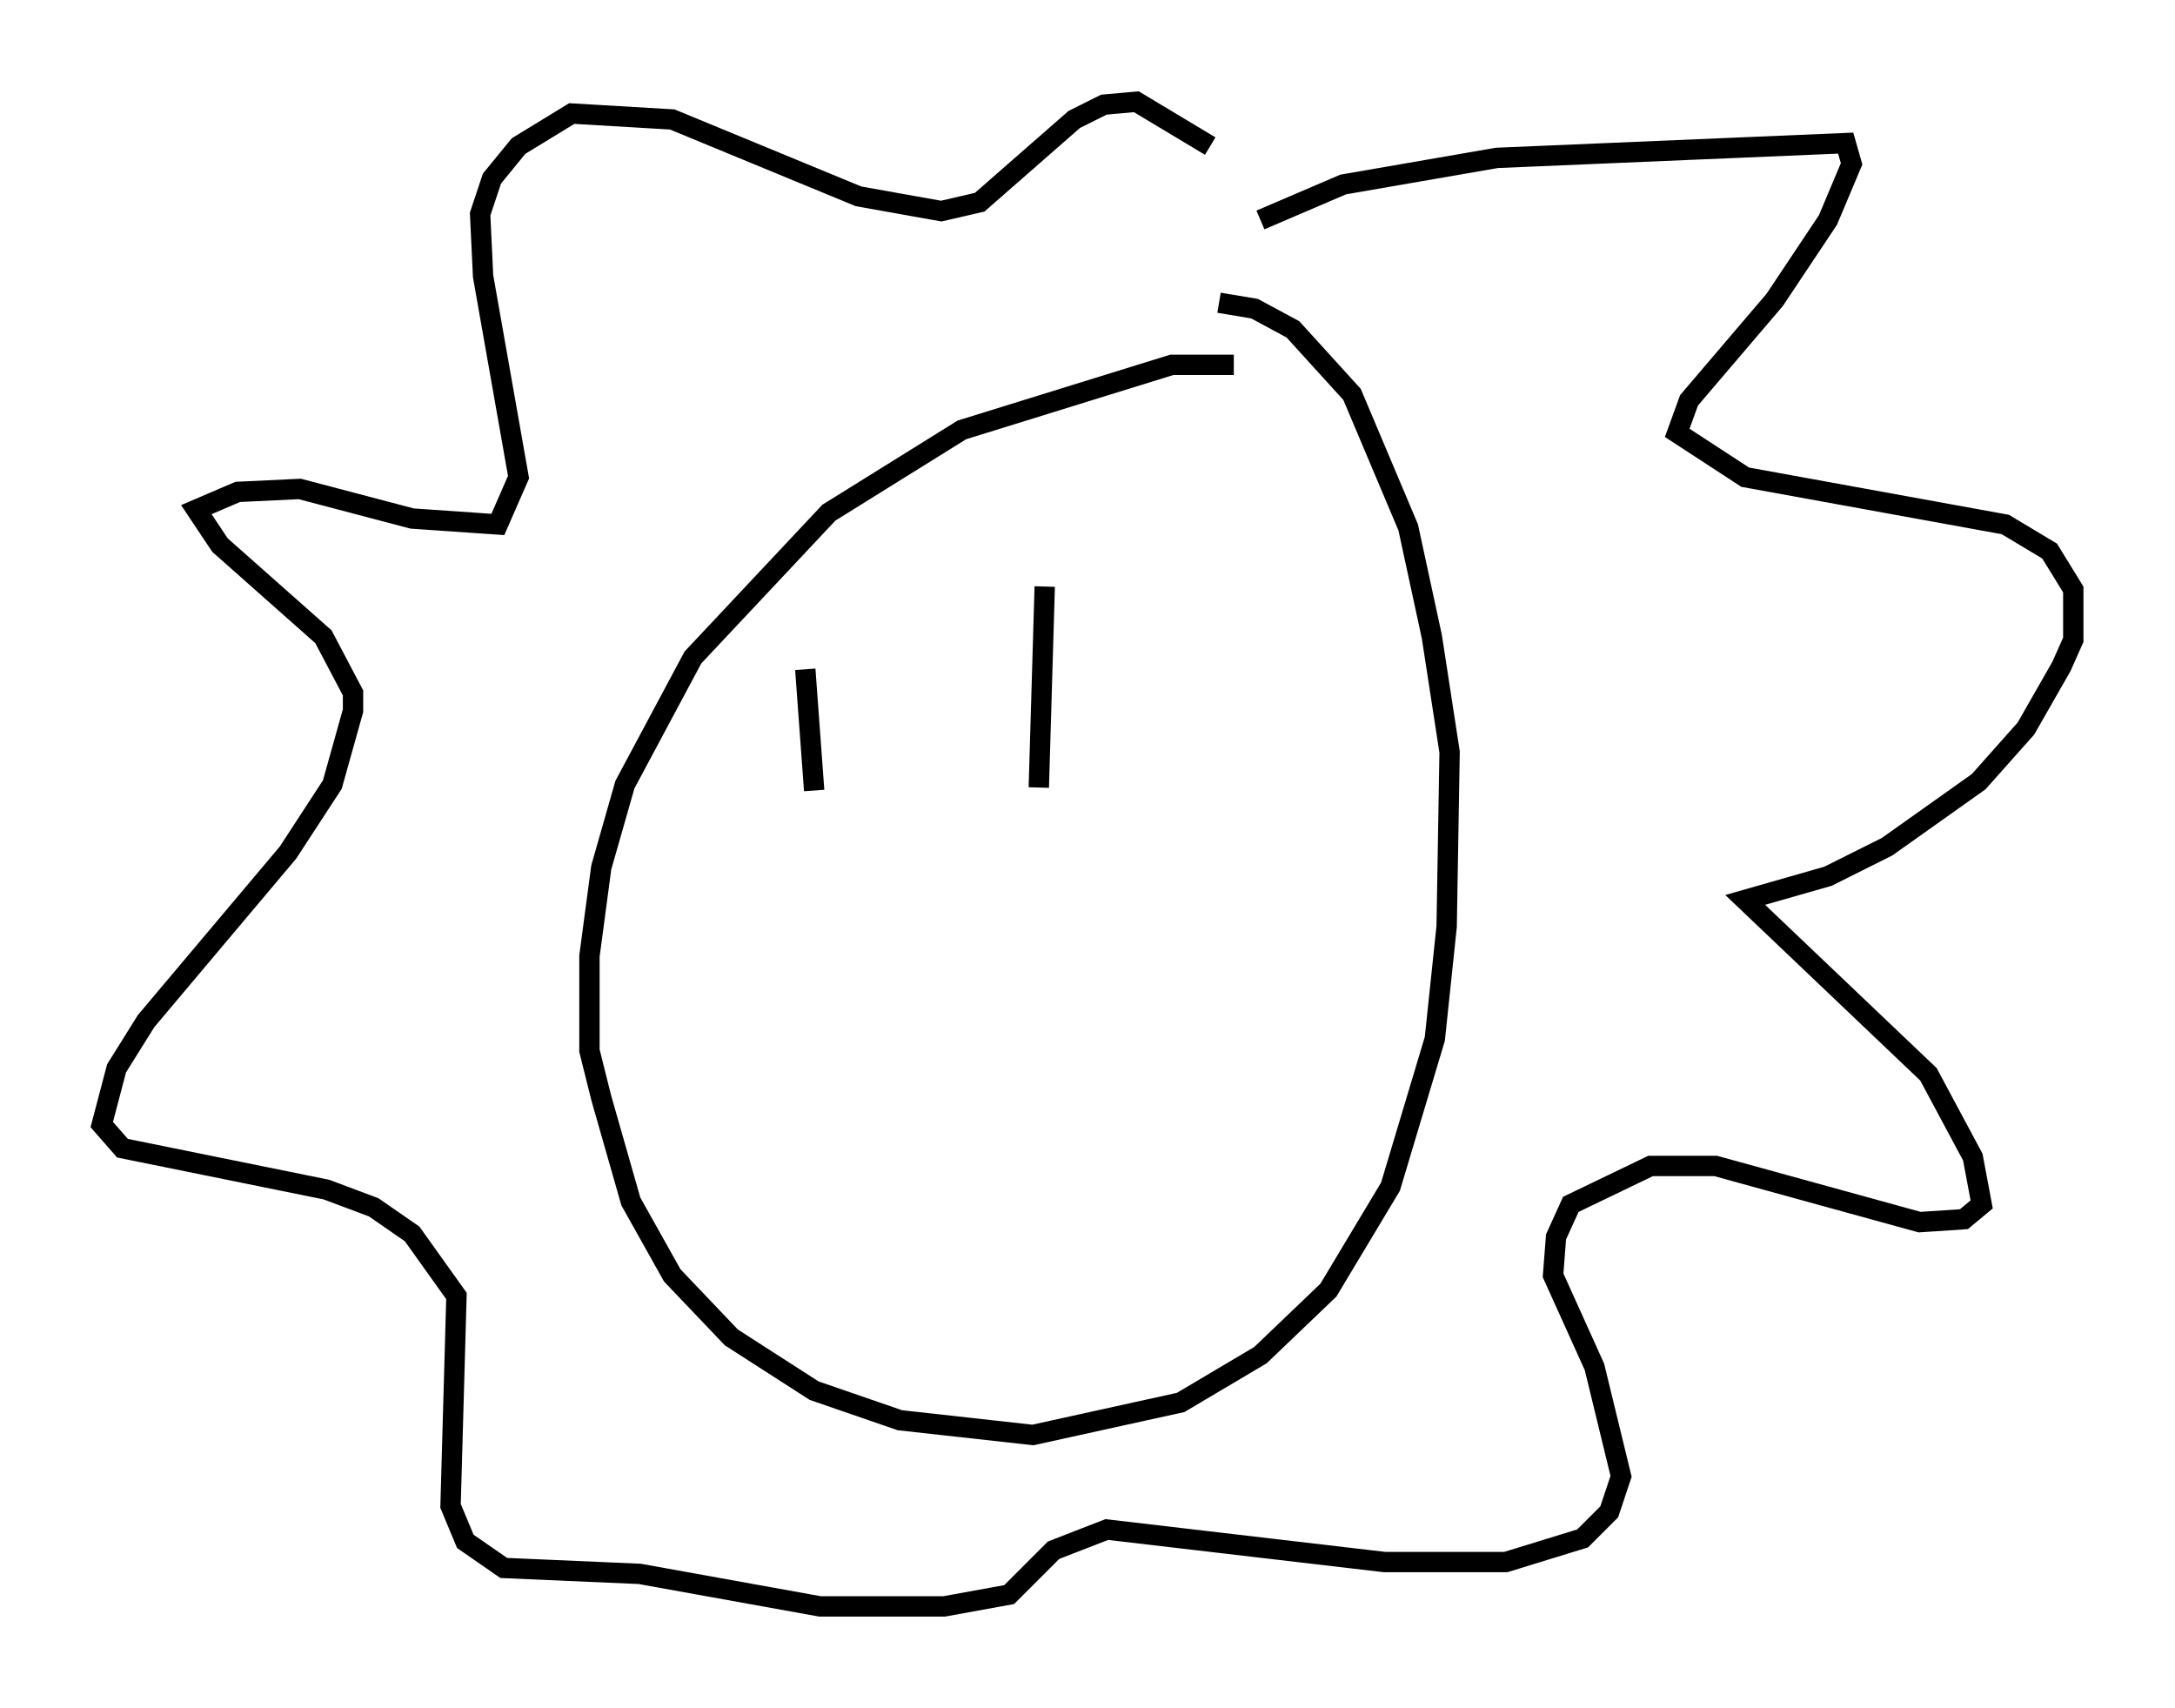 <?xml version="1.0" encoding="utf-8" ?>
<svg baseProfile="full" height="83.933" version="1.1" width="106.882" xmlns="http://www.w3.org/2000/svg" xmlns:ev="http://www.w3.org/2001/xml-events" xmlns:xlink="http://www.w3.org/1999/xlink"><defs /><rect fill="white" height="83.933" width="106.882" x="0" y="0" /><path d="M62.665, 18.799 m-2.034, -0.872 l-3.05, 0.0 -10.313, 3.196 l-6.536, 4.067 -6.682, 7.117 l-3.341, 6.246 -1.162, 4.067 l-0.581, 4.358 0.0, 4.648 l0.581, 2.324 1.453, 5.084 l2.034, 3.631 2.905, 3.05 l4.067, 2.615 4.212, 1.453 l6.536, 0.726 7.263, -1.598 l3.922, -2.324 3.341, -3.196 l3.05, -5.084 2.179, -7.263 l0.581, -5.52 0.145, -8.57 l-0.872, -5.665 -1.162, -5.374 l-2.76, -6.536 -2.905, -3.196 l-1.888, -1.017 -1.743, -0.291 m2.034, -4.067 l4.067, -1.743 7.553, -1.307 l17.14, -0.726 0.291, 1.017 l-1.162, 2.76 -2.615, 3.922 l-4.212, 4.939 -0.581, 1.598 l3.341, 2.179 12.782, 2.324 l2.179, 1.307 1.162, 1.888 l0.0, 2.469 -0.581, 1.307 l-1.743, 3.05 -2.324, 2.615 l-4.503, 3.196 -2.905, 1.453 l-4.067, 1.162 9.006, 8.57 l2.179, 4.067 0.436, 2.324 l-0.872, 0.726 -2.179, 0.145 l-10.022, -2.76 -3.196, 0.0 l-3.922, 1.888 -0.726, 1.598 l-0.145, 1.888 2.034, 4.503 l1.307, 5.374 -0.581, 1.743 l-1.307, 1.307 -3.777, 1.162 l-5.955, 0.0 -13.654, -1.598 l-2.615, 1.017 -2.179, 2.179 l-3.196, 0.581 -6.101, 0.0 l-8.86, -1.598 -6.682, -0.291 l-1.888, -1.307 -0.726, -1.743 l0.291, -10.313 -2.179, -3.05 l-1.888, -1.307 -2.324, -0.872 l-10.022, -2.034 -1.017, -1.162 l0.726, -2.76 1.453, -2.324 l6.972, -8.279 2.179, -3.341 l1.017, -3.631 0.0, -0.872 l-1.453, -2.76 -5.084, -4.503 l-1.162, -1.743 2.034, -0.872 l3.05, -0.145 5.52, 1.453 l4.212, 0.291 1.017, -2.324 l-1.743, -9.877 -0.145, -3.05 l0.581, -1.743 1.307, -1.598 l2.615, -1.598 4.939, 0.291 l9.151, 3.777 4.067, 0.726 l1.888, -0.436 4.648, -4.067 l1.453, -0.726 1.598, -0.145 l3.631, 2.179 m-19.899, 25.709 l0.436, 5.955 m11.33, -10.022 l-0.291, 9.877 m-8.279, 14.525 " fill="none" stroke="black" stroke-width="1" /></svg>